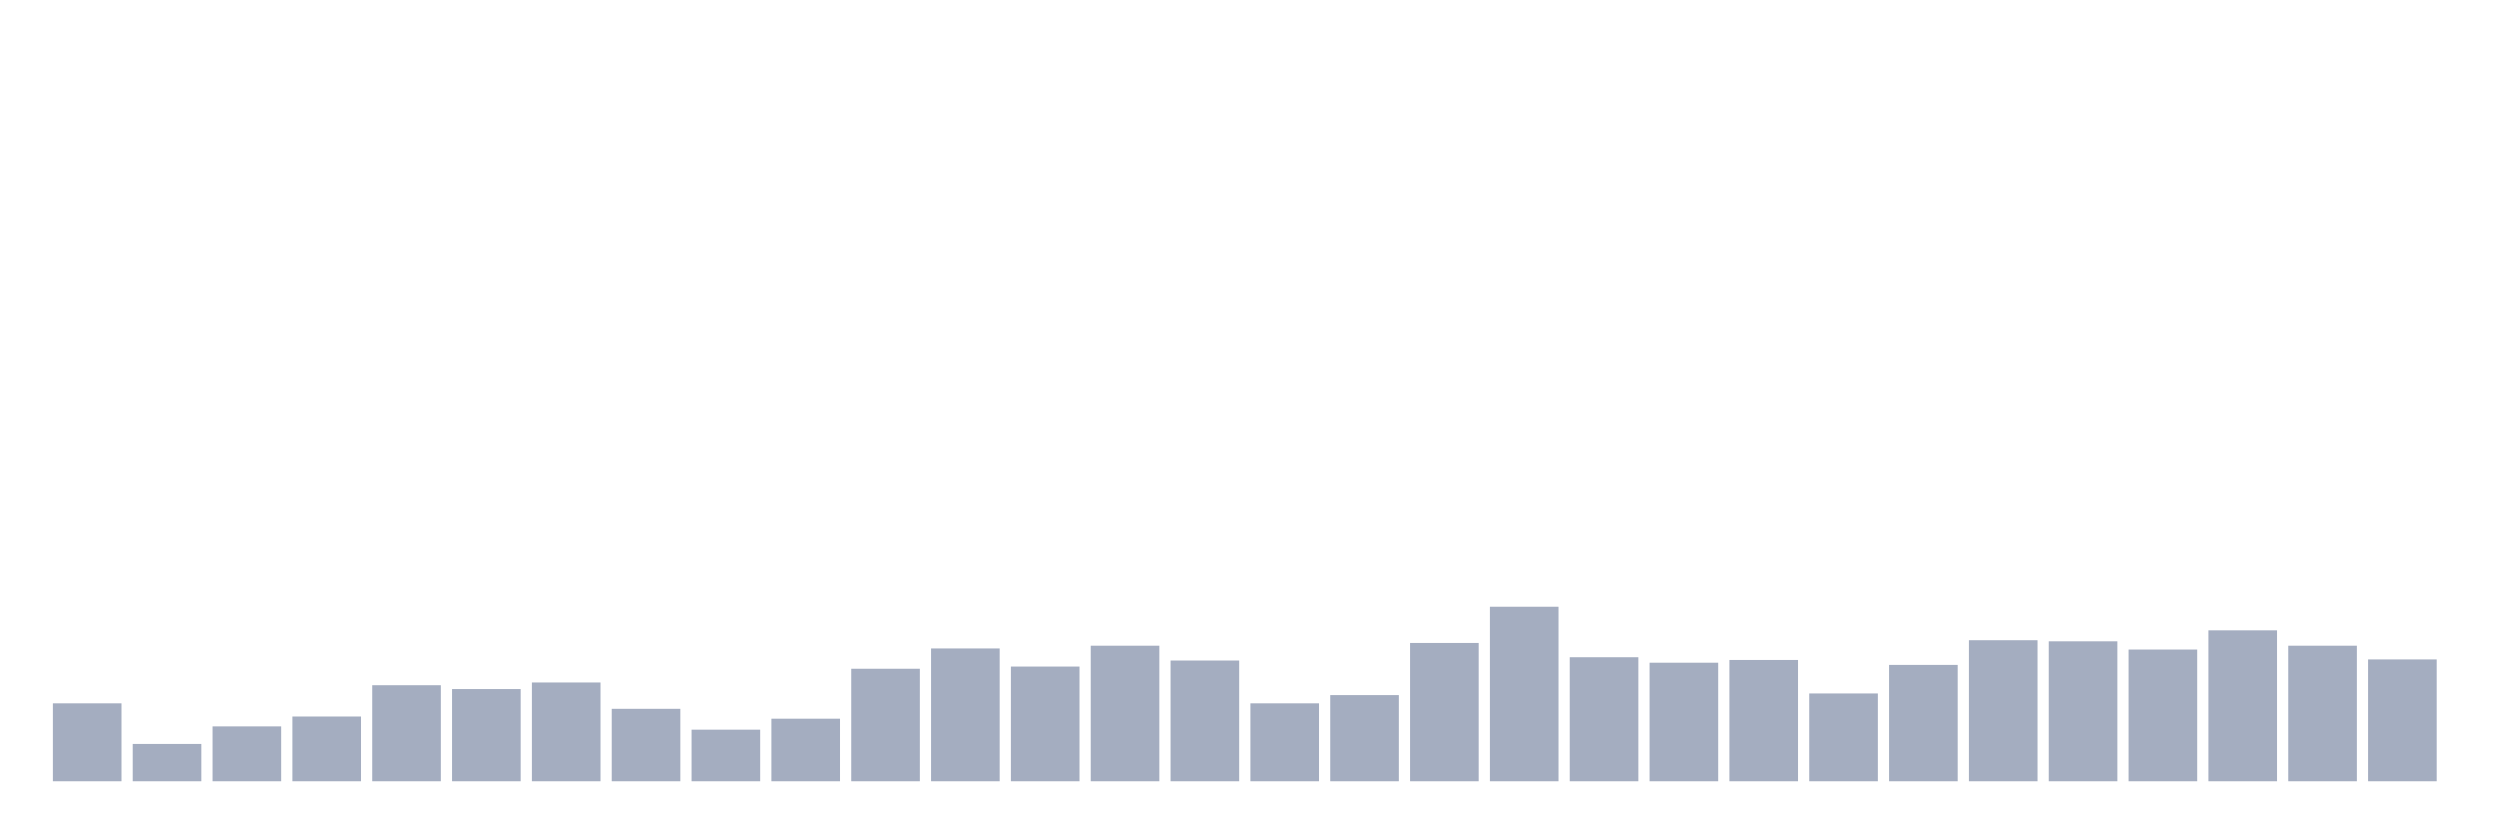 <svg xmlns="http://www.w3.org/2000/svg" viewBox="0 0 480 160"><g transform="translate(10,10)"><rect class="bar" x="0.153" width="13.175" y="125.038" height="14.962" fill="rgb(164,173,192)"></rect><rect class="bar" x="15.482" width="13.175" y="132.835" height="7.165" fill="rgb(164,173,192)"></rect><rect class="bar" x="30.81" width="13.175" y="129.463" height="10.537" fill="rgb(164,173,192)"></rect><rect class="bar" x="46.138" width="13.175" y="127.567" height="12.433" fill="rgb(164,173,192)"></rect><rect class="bar" x="61.466" width="13.175" y="121.561" height="18.439" fill="rgb(164,173,192)"></rect><rect class="bar" x="76.794" width="13.175" y="122.298" height="17.702" fill="rgb(164,173,192)"></rect><rect class="bar" x="92.123" width="13.175" y="121.034" height="18.966" fill="rgb(164,173,192)"></rect><rect class="bar" x="107.451" width="13.175" y="126.091" height="13.909" fill="rgb(164,173,192)"></rect><rect class="bar" x="122.779" width="13.175" y="130.095" height="9.905" fill="rgb(164,173,192)"></rect><rect class="bar" x="138.107" width="13.175" y="127.988" height="12.012" fill="rgb(164,173,192)"></rect><rect class="bar" x="153.436" width="13.175" y="118.399" height="21.601" fill="rgb(164,173,192)"></rect><rect class="bar" x="168.764" width="13.175" y="114.501" height="25.499" fill="rgb(164,173,192)"></rect><rect class="bar" x="184.092" width="13.175" y="117.978" height="22.022" fill="rgb(164,173,192)"></rect><rect class="bar" x="199.42" width="13.175" y="113.974" height="26.026" fill="rgb(164,173,192)"></rect><rect class="bar" x="214.748" width="13.175" y="116.819" height="23.181" fill="rgb(164,173,192)"></rect><rect class="bar" x="230.077" width="13.175" y="125.038" height="14.962" fill="rgb(164,173,192)"></rect><rect class="bar" x="245.405" width="13.175" y="123.457" height="16.543" fill="rgb(164,173,192)"></rect><rect class="bar" x="260.733" width="13.175" y="113.447" height="26.553" fill="rgb(164,173,192)"></rect><rect class="bar" x="276.061" width="13.175" y="106.493" height="33.507" fill="rgb(164,173,192)"></rect><rect class="bar" x="291.39" width="13.175" y="116.187" height="23.813" fill="rgb(164,173,192)"></rect><rect class="bar" x="306.718" width="13.175" y="117.24" height="22.76" fill="rgb(164,173,192)"></rect><rect class="bar" x="322.046" width="13.175" y="116.714" height="23.286" fill="rgb(164,173,192)"></rect><rect class="bar" x="337.374" width="13.175" y="123.141" height="16.859" fill="rgb(164,173,192)"></rect><rect class="bar" x="352.702" width="13.175" y="117.662" height="22.338" fill="rgb(164,173,192)"></rect><rect class="bar" x="368.031" width="13.175" y="112.92" height="27.08" fill="rgb(164,173,192)"></rect><rect class="bar" x="383.359" width="13.175" y="113.131" height="26.869" fill="rgb(164,173,192)"></rect><rect class="bar" x="398.687" width="13.175" y="114.712" height="25.288" fill="rgb(164,173,192)"></rect><rect class="bar" x="414.015" width="13.175" y="111.024" height="28.976" fill="rgb(164,173,192)"></rect><rect class="bar" x="429.344" width="13.175" y="113.974" height="26.026" fill="rgb(164,173,192)"></rect><rect class="bar" x="444.672" width="13.175" y="116.608" height="23.392" fill="rgb(164,173,192)"></rect></g></svg>